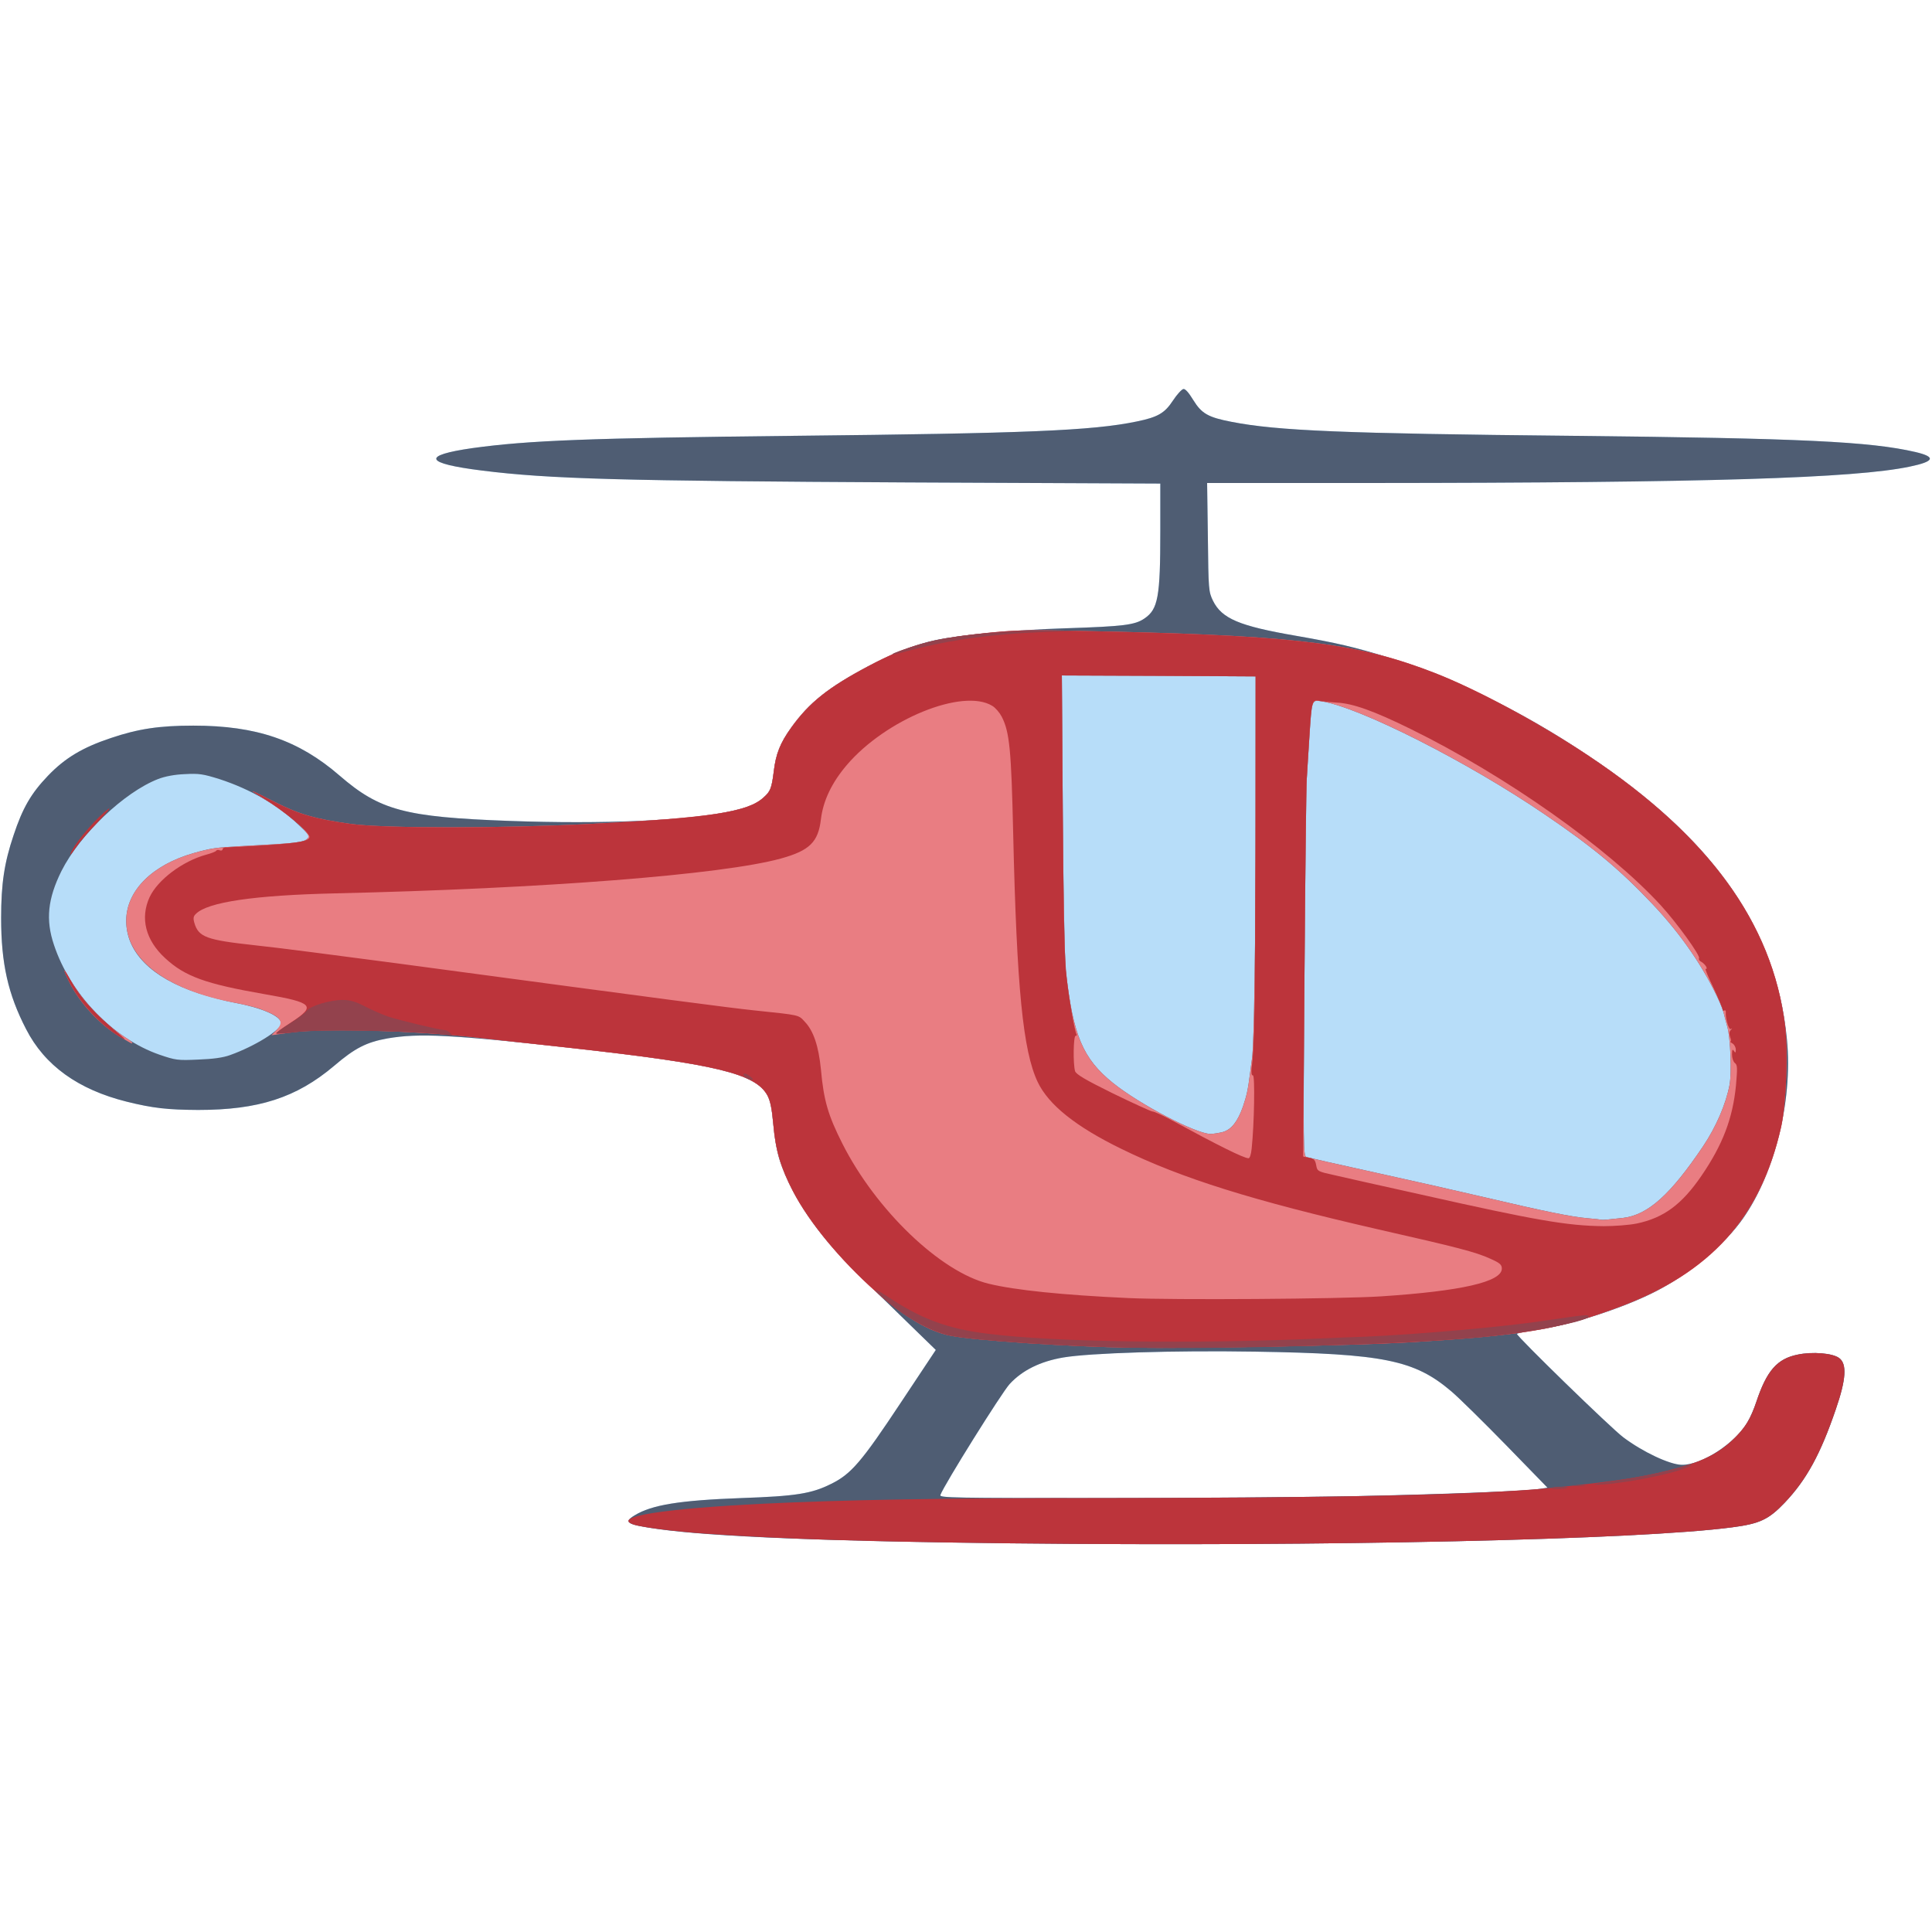 <?xml version="1.0" encoding="utf-8"?>
<!DOCTYPE svg PUBLIC "-//W3C//DTD SVG 20010904//EN" "http://www.w3.org/TR/2001/REC-SVG-20010904/DTD/svg10.dtd">
<svg version="1.0" xmlns="http://www.w3.org/2000/svg" width="1024px" height="1024px" viewBox="0 0 1024 1024" preserveAspectRatio="xMidYMid meet">
 <g fill="#b7ddf9">
  <path d="M536.5 818 c-97.7 -1.1 -158.7 -3.5 -187.9 -7.6 -16.3 -2.3 -18.4 -3.5 -12.3 -7.2 9.1 -5.6 23.9 -8 56.7 -9.2 28.8 -1 37.1 -2.3 47.5 -7.5 10.6 -5.2 16.1 -11.6 36.9 -43 l18.6 -28 -14.8 -14.4 c-8.1 -7.9 -20.4 -19.9 -27.4 -26.7 -20.2 -19.7 -33.9 -39.7 -40.3 -58.7 -1.7 -5.1 -2.9 -11.9 -3.6 -19.5 -0.8 -8.8 -1.6 -12.7 -3.2 -15.7 -6.3 -11.4 -27.1 -16.5 -103.2 -25 -64.1 -7.1 -81.4 -8 -98.2 -5.1 -11.1 2 -17.2 5.1 -28.3 14.6 -19.9 16.8 -40 23.3 -72 23.3 -16.1 -0.1 -23.8 -0.9 -37.9 -4.4 -25.6 -6.4 -43.4 -19.1 -53.3 -38.5 -9.5 -18.4 -13.2 -34.6 -13.2 -58.9 0 -18.1 1.7 -29.3 6.6 -43.8 4.8 -14.5 9.3 -22.2 18.2 -31.5 9 -9.4 18.3 -15 33.3 -20 14.5 -4.9 25.7 -6.6 43.8 -6.6 33.4 0 55.8 7.7 77.5 26.5 21.3 18.4 34.5 22 90 24 49.2 1.8 94.4 -0.1 117.2 -5.1 9.3 -2 13.9 -3.9 17.6 -7.4 3.5 -3.1 4.2 -4.8 5.3 -13.6 1.1 -9.4 3.4 -15.2 9.3 -23.4 9.5 -13.2 19.5 -21.2 40.8 -32.5 13 -6.9 24.7 -11.5 35.2 -13.7 14 -3 41.5 -5.5 69.6 -6.4 30.4 -1 36.5 -1.7 41.6 -5.2 7.2 -4.9 8.4 -11.3 8.4 -46.4 l0 -25.1 -133.7 -0.6 c-152 -0.8 -190.1 -1.8 -225.9 -6.3 -30.4 -3.8 -32.2 -8 -4.9 -11.9 29.8 -4.1 61.2 -5.3 170.5 -6.5 122.8 -1.3 158 -2.7 181.5 -7.6 11.2 -2.3 14.8 -4.4 19.2 -11.1 2.1 -3.2 4.6 -5.9 5.5 -6.1 1 -0.2 2.8 1.8 5.3 5.9 4.4 7.1 7.8 9.1 20.3 11.5 24.1 4.7 58.8 6.2 180.7 7.4 121.7 1.3 157.6 3 181.8 8.6 11 2.6 10 5 -3 7.7 -29.2 6.2 -108.1 8.6 -285.1 8.7 l-87.4 0 0.4 28.8 c0.3 27.9 0.4 28.8 2.7 33.6 4.7 9.5 13.9 13.4 44.1 18.6 21.7 3.8 30.3 5.8 49.4 11.6 19.8 6 29.8 10 49.1 19.5 20.8 10.2 37.3 19.7 56.5 32.5 66.3 44.2 99.5 91.5 105.1 150.2 3.3 33.5 -7.1 73.7 -25 97.4 -10.9 14.3 -29.6 29.2 -47.6 37.8 -17.8 8.6 -44.3 16.8 -61.2 19.1 -5.1 0.7 -9.3 1.6 -9.3 1.9 0 1.4 50.1 50.2 56.5 54.9 10.3 7.7 24.3 14.3 30.8 14.5 10.5 0.2 28.5 -11.4 35 -22.8 1.4 -2.3 3.4 -7 4.6 -10.6 5.5 -16.5 11 -22.8 21.8 -25 7.9 -1.7 18.7 -0.8 22.1 1.8 4.2 3.1 3.7 11.3 -1.8 27.2 -8.1 23.7 -15.5 37.3 -27.1 49.5 -8.5 8.9 -13.2 11.1 -27.7 13 -49.4 6.6 -214.8 10.3 -381.7 8.5z m181.5 -25 c47.3 -1 91.4 -2.7 98.4 -3.9 l3.8 -0.6 -21.8 -22.4 c-12.1 -12.4 -25.1 -25.2 -29.1 -28.6 -19.6 -16.7 -35.9 -20 -104 -21.1 -43 -0.7 -87.6 0.7 -101.8 3.1 -12.2 2.1 -21.7 6.8 -28.4 14.1 -4.2 4.6 -34.6 53.2 -36.7 58.8 -0.6 1.5 6.7 1.6 86.2 1.6 47.8 0 107.8 -0.5 133.4 -1z"/>
 </g>
 <g fill="#4f5d73">
  <path d="M536.5 818 c-97.7 -1.1 -158.7 -3.5 -187.9 -7.6 -16.3 -2.3 -18.4 -3.5 -12.3 -7.2 9.1 -5.6 23.9 -8 56.7 -9.2 28.8 -1 37.1 -2.3 47.5 -7.5 10.6 -5.2 16.1 -11.6 36.9 -43 l18.6 -28 -14.8 -14.4 c-8.1 -7.9 -20.4 -19.9 -27.4 -26.7 -20.2 -19.7 -33.9 -39.7 -40.3 -58.7 -1.7 -5.1 -2.9 -11.9 -3.6 -19.5 -0.8 -8.8 -1.6 -12.7 -3.2 -15.7 -6.3 -11.4 -27.1 -16.5 -103.2 -25 -64.1 -7.1 -81.4 -8 -98.2 -5.1 -11.1 2 -17.2 5.1 -28.3 14.6 -19.9 16.8 -40 23.3 -72 23.3 -16.1 -0.1 -23.8 -0.9 -37.9 -4.4 -25.6 -6.4 -43.4 -19.1 -53.3 -38.5 -9.5 -18.4 -13.2 -34.6 -13.2 -58.9 0 -18.1 1.7 -29.3 6.6 -43.8 4.8 -14.5 9.3 -22.2 18.2 -31.5 9 -9.4 18.3 -15 33.3 -20 14.5 -4.9 25.7 -6.6 43.8 -6.6 33.4 0 55.8 7.7 77.5 26.5 21.3 18.4 34.5 22 90 24 49.2 1.8 94.4 -0.1 117.2 -5.1 9.3 -2 13.9 -3.9 17.6 -7.4 3.5 -3.1 4.2 -4.8 5.3 -13.6 1.1 -9.4 3.4 -15.2 9.3 -23.4 9.5 -13.2 19.5 -21.2 40.8 -32.5 13 -6.9 24.7 -11.5 35.2 -13.7 14 -3 41.5 -5.5 69.6 -6.4 30.4 -1 36.5 -1.7 41.6 -5.2 7.2 -4.9 8.4 -11.3 8.4 -46.4 l0 -25.1 -133.7 -0.6 c-152 -0.8 -190.1 -1.8 -225.9 -6.3 -30.4 -3.8 -32.2 -8 -4.9 -11.9 29.8 -4.1 61.2 -5.3 170.5 -6.5 122.8 -1.3 158 -2.7 181.5 -7.6 11.2 -2.3 14.8 -4.4 19.2 -11.1 2.1 -3.2 4.6 -5.9 5.5 -6.1 1 -0.2 2.8 1.8 5.3 5.9 4.4 7.1 7.8 9.1 20.3 11.5 24.1 4.7 58.8 6.2 180.7 7.4 121.7 1.3 157.6 3 181.8 8.6 11 2.6 10 5 -3 7.7 -29.2 6.2 -108.1 8.6 -285.1 8.7 l-87.4 0 0.4 28.8 c0.3 27.9 0.4 28.8 2.7 33.6 4.7 9.5 13.9 13.4 44.1 18.6 21.7 3.8 30.3 5.8 49.4 11.6 19.8 6 29.8 10 49.1 19.5 20.8 10.2 37.3 19.7 56.5 32.5 66.3 44.2 99.5 91.5 105.1 150.2 3.3 33.5 -7.1 73.7 -25 97.4 -10.9 14.3 -29.6 29.2 -47.6 37.8 -17.8 8.6 -44.3 16.8 -61.2 19.1 -5.1 0.7 -9.3 1.6 -9.3 1.9 0 1.4 50.1 50.2 56.5 54.9 10.3 7.7 24.3 14.3 30.8 14.5 10.5 0.2 28.5 -11.4 35 -22.8 1.4 -2.3 3.4 -7 4.6 -10.6 5.5 -16.5 11 -22.8 21.8 -25 7.9 -1.7 18.7 -0.8 22.1 1.8 4.2 3.1 3.7 11.3 -1.8 27.2 -8.1 23.7 -15.5 37.3 -27.1 49.5 -8.5 8.9 -13.2 11.1 -27.7 13 -49.4 6.6 -214.8 10.3 -381.7 8.5z m181.5 -25 c47.3 -1 91.4 -2.7 98.4 -3.9 l3.8 -0.6 -21.8 -22.4 c-12.1 -12.4 -25.1 -25.2 -29.1 -28.6 -19.6 -16.7 -35.9 -20 -104 -21.1 -43 -0.7 -87.6 0.7 -101.8 3.1 -12.2 2.1 -21.7 6.8 -28.4 14.1 -4.2 4.6 -34.6 53.2 -36.7 58.8 -0.6 1.5 6.7 1.6 86.2 1.6 47.8 0 107.8 -0.5 133.4 -1z m142.4 -147.5 c13.1 -1.6 25 -12.3 42.3 -38 6.9 -10.3 12.1 -22.4 14 -32.5 1.2 -6.5 0.5 -24.3 -1.1 -30.5 -0.9 -3.3 -1.9 -6.9 -2.1 -8 -0.3 -1 -1.2 -3.5 -2.1 -5.5 -8.1 -17.9 -20.1 -35.5 -35.5 -51.8 -17.5 -18.5 -31.6 -30.2 -56.9 -47.4 -41 -28 -98.4 -57 -118.6 -60.1 -5.2 -0.8 -5.1 -1.1 -6.4 18.8 -0.5 8.3 -1.2 18.4 -1.4 22.5 -0.3 4.1 -0.8 50.8 -1.2 103.6 -0.7 93.9 -0.7 96.2 1.2 96.7 1 0.3 17.2 4 35.9 8.1 18.7 4.1 44.8 10 58 13.1 32.7 7.7 46.7 10.5 55 11.2 3.9 0.3 7.1 0.7 7.3 0.8 0.3 0.2 3.7 -0.1 11.6 -1z m-212.3 -45.5 c4.6 -1.3 7.9 -5.6 10.7 -13.5 2 -6 2.6 -8.6 3.8 -18 0.3 -2.7 0.8 -6.1 1 -7.5 1.1 -7.3 1.9 -62.9 1.9 -128.5 l0 -74 -51.4 -0.3 -51.3 -0.2 0.5 73.2 c0.3 42.7 1 77.5 1.6 83.3 3.8 34.3 9 46.6 25 59.5 14.2 11.4 43.9 26.9 51.6 27 1.7 0 4.6 -0.5 6.6 -1z m-526.1 -40.8 c12.9 -4.6 27 -13.3 27 -16.8 0 -3.8 -10 -8.2 -24.9 -11 -4.6 -0.8 -13.1 -3.1 -18.8 -4.9 -25.2 -8.3 -38.7 -22 -38.4 -39 0.3 -15.6 13.9 -29.1 35.6 -35.3 9.1 -2.6 11.9 -3 24.5 -3.7 30.8 -1.6 33.8 -1.9 36 -4.1 1.3 -1.2 0.7 -2.1 -4.7 -7.2 -11 -10.5 -25.6 -18.9 -41.8 -24.2 -8.9 -2.8 -11 -3.1 -18.5 -2.7 -5.4 0.2 -10.6 1.2 -14.2 2.6 -18 7 -41.4 29.3 -51.2 48.7 -7.3 14.7 -8.5 25.9 -4 39.2 8.7 26.2 31.4 49.7 55.9 58.2 8.5 2.9 9.6 3.1 20.5 2.6 7.9 -0.3 13.2 -1 17 -2.4z"/>
 </g>
 <g fill="#e97d82">
  <path d="M599.5 714.3 c-32.8 -0.5 -82.7 -3.8 -95.5 -6.3 -11.5 -2.2 -24.5 -9.8 -40 -23.6 -18.4 -16.3 -35.2 -36.6 -43.7 -53 -6.4 -12.3 -9.3 -21.9 -10.4 -35.2 -0.8 -8.8 -1.6 -12.7 -3.2 -15.7 -6.4 -11.5 -27.3 -16.5 -103.7 -25 -22.3 -2.4 -44.5 -4.9 -49.5 -5.5 -32.7 -3.8 -83.1 -5.1 -99.8 -2.7 l-9.8 1.4 2.7 -2.8 c4.4 -4.6 2.2 -7.2 -9.5 -11.4 -2.1 -0.7 -7.8 -2.1 -12.6 -3 -36.5 -6.8 -58 -23.2 -57.6 -44 0.3 -15.6 13.9 -29.1 35.6 -35.3 9.1 -2.6 11.9 -3 24.5 -3.7 30.3 -1.6 33.8 -1.9 35.8 -3.9 1.1 -1.1 0.9 -1.8 -1.3 -4.4 -3.5 -4.2 -13.5 -12 -22 -17.1 -9 -5.5 -7.5 -5 6.6 2.2 12.7 6.4 21.2 8.8 39.9 11.4 17.5 2.4 80.3 2.4 127 0 64 -3.3 83.3 -6.3 91.8 -14.1 3.5 -3.1 4.2 -4.8 5.3 -13.6 1.1 -9.4 3.4 -15.2 9.3 -23.4 9.5 -13.2 19.5 -21.2 40.8 -32.5 20.9 -11.1 33.2 -14.5 63.5 -17.7 15.9 -1.6 21.1 -1.7 67.5 -0.6 97.3 2.3 129.9 6.5 169.3 21.9 22.4 8.7 55.6 26.6 81.5 43.9 63.7 42.4 97.4 88.7 104.1 142.8 1.7 14 0.6 42.3 -2.1 54.1 -10.9 47.9 -37.4 77.3 -86 95.3 -31.9 11.9 -50.9 15.1 -112 18.7 -29.5 1.7 -113.2 3.3 -146.5 2.8z m260.9 -68.8 c13.1 -1.6 25 -12.3 42.3 -38 6.9 -10.3 12.1 -22.4 14 -32.5 1.2 -6.5 0.5 -24.3 -1.1 -30.5 -0.9 -3.3 -1.9 -6.9 -2.1 -8 -0.3 -1 -1.2 -3.5 -2.1 -5.5 -8.1 -17.9 -20.1 -35.5 -35.5 -51.8 -17.5 -18.5 -31.6 -30.2 -56.9 -47.4 -41 -28 -98.4 -57 -118.6 -60.1 -5.2 -0.8 -5.1 -1.1 -6.4 18.8 -0.5 8.3 -1.2 18.4 -1.4 22.5 -0.3 4.1 -0.8 50.8 -1.2 103.6 -0.7 93.9 -0.7 96.2 1.2 96.7 1 0.3 17.2 4 35.9 8.1 18.7 4.1 44.8 10 58 13.1 32.7 7.7 46.7 10.5 55 11.2 3.9 0.3 7.1 0.7 7.3 0.8 0.3 0.2 3.7 -0.1 11.6 -1z m-212.3 -45.5 c4.6 -1.3 7.9 -5.6 10.7 -13.5 2 -6 2.6 -8.6 3.8 -18 0.3 -2.7 0.8 -6.1 1 -7.5 1.1 -7.3 1.9 -62.9 1.9 -128.5 l0 -74 -51.4 -0.3 -51.3 -0.2 0.5 73.2 c0.3 42.7 1 77.5 1.6 83.3 3.8 34.3 9 46.6 25 59.5 14.2 11.4 43.9 26.9 51.6 27 1.7 0 4.6 -0.5 6.6 -1z"/>
  <path d="M63.5 549.5 c-10.7 -6.5 -20.9 -17.5 -26.6 -28.6 -3.8 -7.7 -3.7 -8.9 0.2 -1.9 6.6 11.6 18.1 23.7 28.7 30.4 3.6 2.2 5.1 3.6 3.9 3.6 -0.2 0 -2.9 -1.6 -6.2 -3.5z"/>
 </g>
 <g fill="#bc343b">
  <path d="M536.5 818 c-78.2 -0.9 -120.5 -2.2 -162 -5.1 -16.3 -1.1 -35.4 -3.5 -39.1 -5 -10.8 -4 16.3 -8.3 69.1 -10.9 43.6 -2.1 94.7 -3 179 -3 125.2 0 203.9 -1.8 240 -5.5 36.3 -3.8 50.3 -6 67.9 -11.1 12.1 -3.4 19.9 -7.6 26.8 -14.1 6.7 -6.4 9.7 -11.2 12.7 -20.3 5.5 -16.5 11 -22.8 21.8 -25 7.9 -1.7 18.7 -0.8 22.1 1.8 4.2 3.1 3.7 11.3 -1.8 27.2 -8.1 23.7 -15.5 37.3 -27.1 49.5 -8.5 8.9 -13.2 11.1 -27.7 13 -49.4 6.6 -214.8 10.3 -381.7 8.5z"/>
  <path d="M599.5 714.3 c-32.8 -0.5 -82.7 -3.8 -95.5 -6.3 -11.5 -2.2 -24.5 -9.8 -40 -23.6 -18.4 -16.3 -35.2 -36.6 -43.7 -53 -6.4 -12.3 -9.3 -21.9 -10.4 -35.2 -0.8 -8.8 -1.6 -12.7 -3.2 -15.7 -6.4 -11.5 -27.3 -16.5 -103.7 -25 -22.3 -2.4 -44.5 -4.9 -49.5 -5.5 -31.8 -3.6 -79.9 -5.2 -96.7 -3 -5.4 0.7 -10.1 1 -10.3 0.8 -0.3 -0.3 3.2 -2.9 7.8 -5.9 13.4 -8.8 11.8 -10.5 -14.2 -15 -31 -5.4 -42 -9.3 -52.5 -19 -10.5 -9.6 -13.4 -21.3 -8.3 -32.4 4.3 -9.2 17.5 -19.1 30 -22.5 2.6 -0.7 5 -1.6 5.3 -2.1 0.2 -0.4 1.1 -0.6 1.9 -0.2 0.8 0.3 1.5 0 1.5 -0.6 0 -0.6 1 -1.1 2.3 -1 1.2 0 10.1 -0.5 19.7 -1.1 17.9 -1.1 24 -2.2 24 -4.4 0 -2.6 -13.3 -13.7 -24.5 -20.5 -9 -5.5 -7.4 -5 6.6 2.2 12.7 6.4 21.2 8.8 39.9 11.4 17.5 2.4 80.3 2.4 127 0 64 -3.3 83.3 -6.3 91.8 -14.1 3.5 -3.1 4.2 -4.8 5.3 -13.6 1.1 -9.4 3.4 -15.2 9.3 -23.4 9.5 -13.2 19.5 -21.2 40.8 -32.5 20.9 -11.1 33.2 -14.5 63.5 -17.7 15.9 -1.6 21.1 -1.7 67.5 -0.6 97.3 2.3 129.9 6.5 169.3 21.9 22.4 8.7 55.6 26.6 81.5 43.9 63.7 42.4 97.4 88.7 104.1 142.8 1.7 14 0.6 42.3 -2.1 54.1 -10.9 47.9 -37.4 77.3 -86 95.3 -31.9 11.9 -50.9 15.1 -112 18.7 -29.5 1.7 -113.2 3.3 -146.5 2.8z m132.5 -27.2 c42.6 -2.8 64 -7.7 64 -14.7 0 -2.1 -1 -3 -6.2 -5.3 -7.7 -3.5 -17 -5.9 -59.3 -15.5 -66.7 -15.3 -104.1 -27 -136 -42.6 -24.4 -11.9 -38.7 -23.4 -44.5 -35.5 -7.8 -16.5 -11.1 -49.6 -13 -132 -1 -44.1 -1.9 -53.6 -6.1 -61.7 -1.1 -2.1 -3.3 -4.7 -5 -5.7 -15.6 -9.5 -56.4 7.1 -77.1 31.4 -8 9.4 -12.5 18.9 -13.7 28.7 -1.4 12.1 -6 16.6 -21.1 20.8 -31.1 8.6 -126 16 -236.5 18.5 -42.7 1 -67.5 4.6 -73.7 10.9 -1.3 1.2 -1.5 2.3 -0.8 4.7 2.2 7.6 6.4 9.1 32 11.9 10.7 1.1 44.7 5.5 75.5 9.6 150.4 20.2 175.1 23.4 189 24.9 24.8 2.6 23.6 2.3 27.1 6.1 4.6 4.8 7.3 13 8.5 25.2 1.5 16.6 3.8 24.3 11.4 39.4 17.8 35.2 52 68 77.5 74.2 13.9 3.4 39.2 6 74 7.6 23.6 1.1 112.4 0.5 134 -0.9z m135.5 -38.6 c14.3 -3 23.9 -10.1 34.3 -25.3 11.3 -16.5 16.6 -30.5 18.3 -47.9 0.8 -9.3 0.8 -10.9 -0.6 -11.9 -0.8 -0.6 -1.5 -2.6 -1.5 -4.5 0 -2.6 0.3 -3 1 -1.9 0.8 1.2 1 1.1 1 -0.7 0 -1.2 -0.8 -2.7 -1.7 -3.2 -1 -0.6 -1.5 -1.1 -1.1 -1.1 0.4 0 0.3 -1.1 -0.2 -2.4 -0.6 -1.6 -0.5 -2.8 0.3 -3.6 0.9 -1 0.9 -1.1 0 -0.6 -1 0.6 -2.9 -5.9 -2.6 -9.1 0 -0.7 -0.3 -1 -0.8 -0.7 -0.5 0.3 -0.9 0 -0.9 -0.6 0 -0.6 -2.2 -5.8 -4.9 -11.6 -2.8 -5.7 -4.6 -10.2 -4.1 -9.9 0.6 0.3 0.7 -0.1 0.4 -1 -0.4 -0.8 -1.5 -2 -2.5 -2.6 -1.1 -0.5 -1.7 -1.4 -1.4 -2 0.9 -1.3 -11.7 -18.7 -20.2 -28 -27.9 -30.4 -82 -68.6 -132.4 -93.4 -19.7 -9.7 -30.9 -13.7 -39.4 -14.1 -3.3 -0.2 -7.4 -0.6 -9.1 -0.9 -4 -0.7 -4.2 -0.2 -5.4 19 -0.5 8.3 -1.2 18.4 -1.4 22.5 -0.3 4.1 -0.8 50.8 -1.2 103.7 l-0.7 96.3 3.1 0.6 c2.6 0.5 3.3 1.2 3.8 4 0.6 3.2 0.7 3.3 9.8 5.3 5 1.2 25.3 5.7 45.1 10.1 61.8 13.9 78.1 16.7 97.5 16.9 5.8 0 13.6 -0.6 17.5 -1.4z m-204.1 -39.7 c1.4 -13.1 1.8 -38.8 0.7 -38.8 -0.8 0 -1 -1.4 -0.7 -4.2 1.5 -11.2 1.8 -33.1 2 -116.8 l0.1 -90.5 -51.4 -0.3 -51.3 -0.2 0.5 73.7 c0.4 56.4 0.9 76.9 2.1 86.8 1.4 12.2 4.2 28 5.2 29.7 0.3 0.5 0 0.8 -0.5 0.8 -1.2 0 -1.4 14.9 -0.3 18.7 0.5 1.7 5.4 4.6 20 11.8 10.7 5.2 20.1 9.5 21 9.6 0.9 0 5.8 2.2 10.7 4.9 24.1 13.1 37.6 19.8 40.2 19.9 0.7 0.1 1.4 -2 1.7 -5.1z"/>
  <path d="M61.5 548.3 c-9.7 -6.5 -19.5 -17.4 -24.6 -27.4 -3.8 -7.7 -3.7 -8.9 0.2 -1.9 6 10.5 12.8 18 27.4 30.2 3 2.6 1.5 2.1 -3 -0.9z"/>
  <path d="M38.1 450.8 c3.1 -5.9 13.9 -18.2 19.4 -22.1 1.7 -1.1 -0.9 2 -5.6 7 -4.8 4.9 -9.9 10.9 -11.4 13.1 -3 4.5 -4.3 5.6 -2.4 2z"/>
 </g>
 <g fill="#93424d">
  <path d="M822.4 788.8 c-0.3 -0.4 1.5 -0.8 4 -0.8 2.5 0 4.6 0.2 4.6 0.4 0 0.8 -8.2 1.1 -8.6 0.4z"/>
  <path d="M834.3 787.3 c1.5 -0.2 3.9 -0.2 5.5 0 1.5 0.2 0.2 0.4 -2.8 0.4 -3 0 -4.3 -0.2 -2.7 -0.4z"/>
  <path d="M852.4 785.4 c12.2 -1.7 28.2 -4.8 37.2 -7.4 7.8 -2.2 9.5 -2.1 3.2 0.3 -10.3 4 -37.8 8.9 -47.1 8.6 -1.8 -0.1 1.3 -0.7 6.7 -1.5z"/>
  <path d="M599.5 714.3 c-32.8 -0.5 -82.7 -3.8 -95.5 -6.3 -6.3 -1.2 -15.2 -5.2 -23.6 -10.5 -6.5 -4.2 -16.4 -12.4 -16.4 -13.7 0 -0.5 2.6 0.9 5.8 3 18 12.1 32.3 17.5 53.7 20.1 35.6 4.5 108.5 5.5 177 2.5 6.1 -0.3 16.2 -0.7 22.5 -0.9 29.3 -1.3 74.2 -5.2 97 -8.7 20.4 -3 22 -3.2 22 -2 0 2.5 -33.6 8.9 -58.5 11.1 -40.6 3.6 -131.4 6.3 -184 5.4z"/>
  <path d="M396.3 571.7 c-2.2 -1 -3.1 -2.7 -1.5 -2.7 1.2 0 4.8 2.8 4.2 3.3 -0.3 0.2 -1.5 0 -2.7 -0.6z"/>
  <path d="M231.5 547.9 c-15.1 -1.6 -64.3 -2.3 -74.6 -0.9 -5.5 0.7 -10.2 1 -10.5 0.7 -0.3 -0.2 2.9 -2.6 7 -5.1 4.2 -2.6 8.2 -5.6 9 -6.7 1.8 -2.7 12.4 -5.9 19.1 -5.9 4.1 0 6.8 0.8 11.9 3.4 3.6 1.9 9.2 4.3 12.3 5.4 5.6 1.9 27.8 7.2 30.2 7.2 0.7 0 1.9 0.7 2.7 1.5 0.9 0.8 1.2 1.4 0.7 1.3 -0.4 0 -3.9 -0.5 -7.8 -0.9z"/>
  <path d="M473.1 346.6 c1.1 -1 16.2 -5.9 22.4 -7.2 14.7 -3.2 39.5 -5.4 58.5 -5.2 l18.5 0.1 -19.5 0.7 c-26.6 1 -49.3 4.1 -69.8 9.5 -9.5 2.5 -10.9 2.8 -10.1 2.1z"/>
 </g>
</svg>